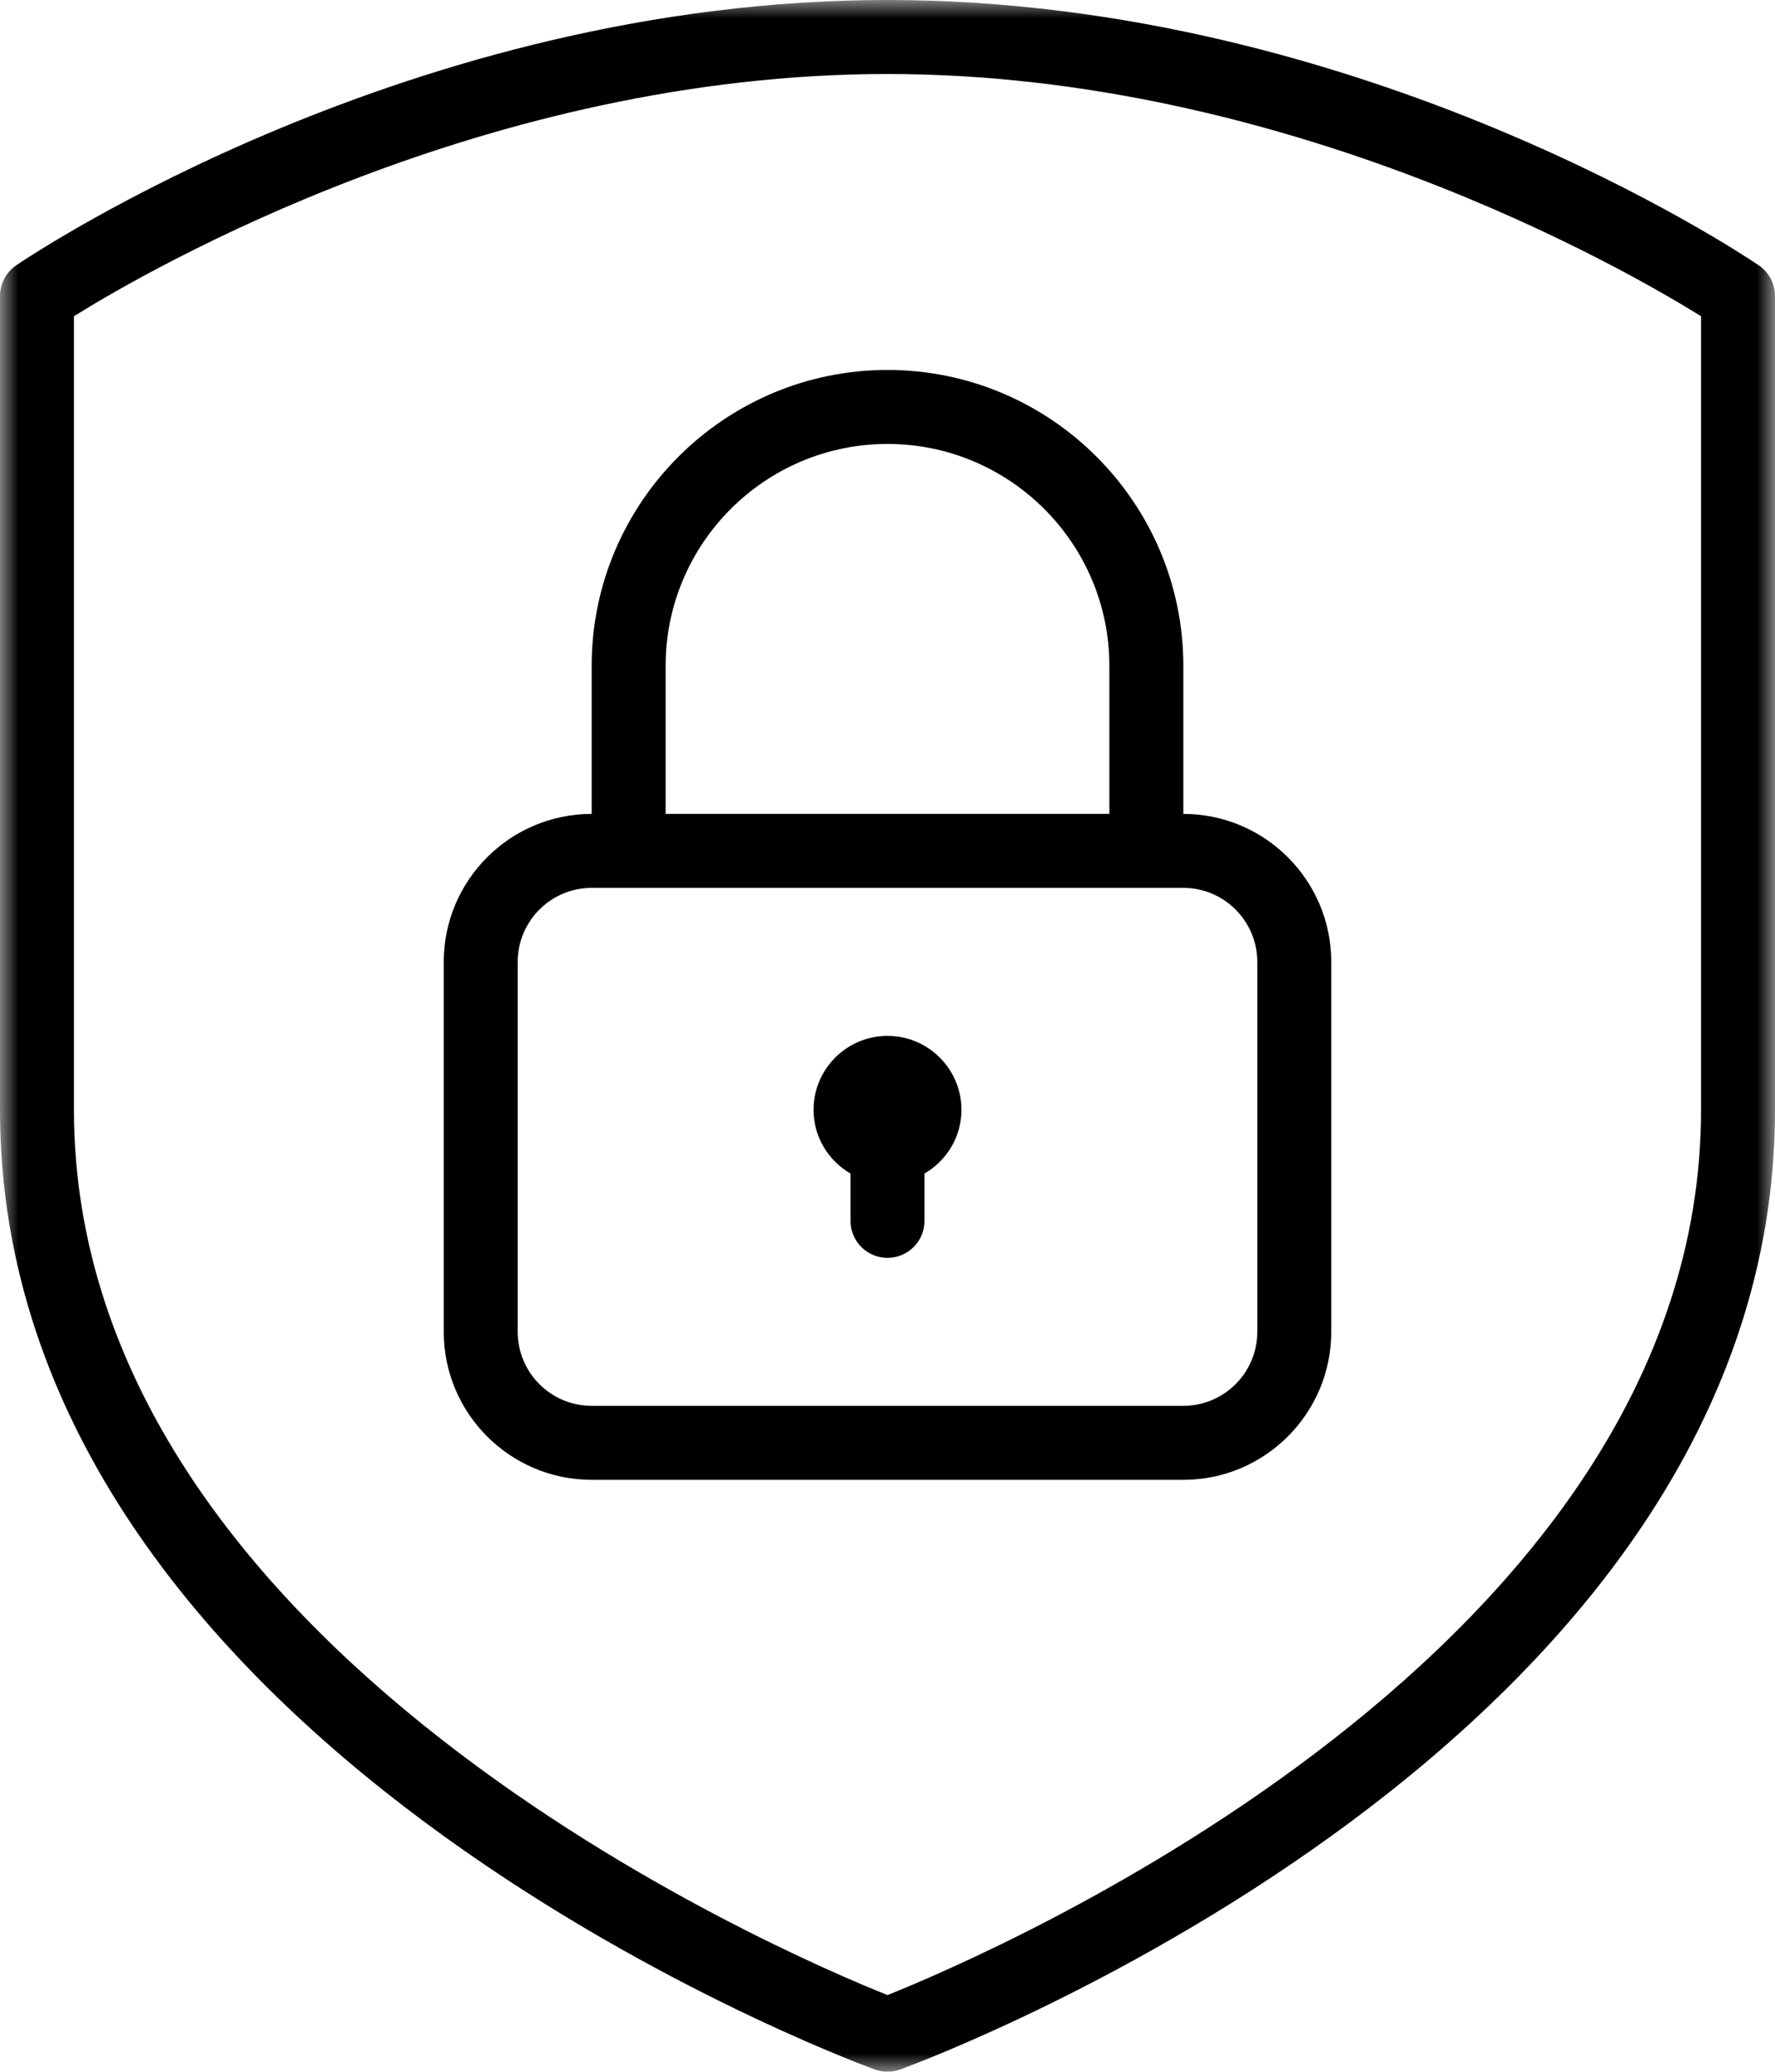 <?xml version="1.0" encoding="UTF-8" standalone="no"?>
<svg width="48px" height="56px" viewBox="0 0 48 56" version="1.1" xmlns="http://www.w3.org/2000/svg" xmlns:xlink="http://www.w3.org/1999/xlink">
    <!-- Generator: Sketch 45.2 (43514) - http://www.bohemiancoding.com/sketch -->
    <title>Secure</title>
    <desc>Created with Sketch.</desc>
    <defs>
        <polygon id="path-1" points="0 56 48 56 48 0 0 0 0 56"></polygon>
    </defs>
    <g id="secure" stroke="none" stroke-width="1" fill="none" fill-rule="evenodd">
        <g id="secure" transform="translate(-674, -543)">
            <g id="secure" transform="translate(674, 543)">
                <mask id="mask-2" fill="white">
                    <use xlink:href="#path-1"></use>
                </mask>
                <g id="Clip-2"></g>
                <path d="M30,18 L30,22 L18,22 L18,18 C18,14.691 20.691,12 24,12 C27.309,12 30,14.691 30,18 L30,18 Z M34,26 L34,36 C34,37.103 33.103,38 32,38 L16,38 C14.897,38 14,37.103 14,36 L14,26 C14,24.897 14.897,24 16,23.999 L32,23.999 C33.103,24 34,24.897 34,26 L34,26 Z M16,18 L16,22 C13.794,22 12,23.794 12,26 L12,36 C12,38.206 13.794,40 16,40 L32,40 C34.206,40 36,38.206 36,36 L36,26 C36,23.794 34.206,22 32,22 L32,18 C32,13.589 28.411,10 24,10 C19.589,10 16,13.589 16,18 L16,18 Z M23,31.722 L23,33 C23,33.553 23.447,34 24,34 C24.553,34 25,33.553 25,33 L25,31.722 C25.595,31.375 26,30.736 26,30 C26,28.897 25.103,28 24,28 C22.897,28 22,28.897 22,30 C22,30.736 22.405,31.375 23,31.722 L23,31.722 Z M46,30 C46,44.59 26.825,52.798 24,53.927 C21.173,52.799 2,44.604 2,30 L2,8.547 C4.066,7.261 13.187,2 24,2 C34.792,2 43.93,7.262 46,8.547 L46,30 Z M47.562,7.173 C47.132,6.88 36.865,0 24,0 C11.135,0 0.868,6.88 0.437,7.173 C0.164,7.359 0,7.669 0,8 L0,30 C0,47.069 22.689,55.585 23.656,55.938 C23.767,55.979 23.884,56 24,56 C24.116,56 24.233,55.979 24.344,55.938 C25.311,55.585 48,47.069 48,30 L48,8 C48,7.669 47.836,7.359 47.562,7.173 L47.562,7.173 Z" id="Fill-1" fill="currentColor" mask="url(#mask-2)"></path>
            </g>
        </g>
    </g>
</svg>